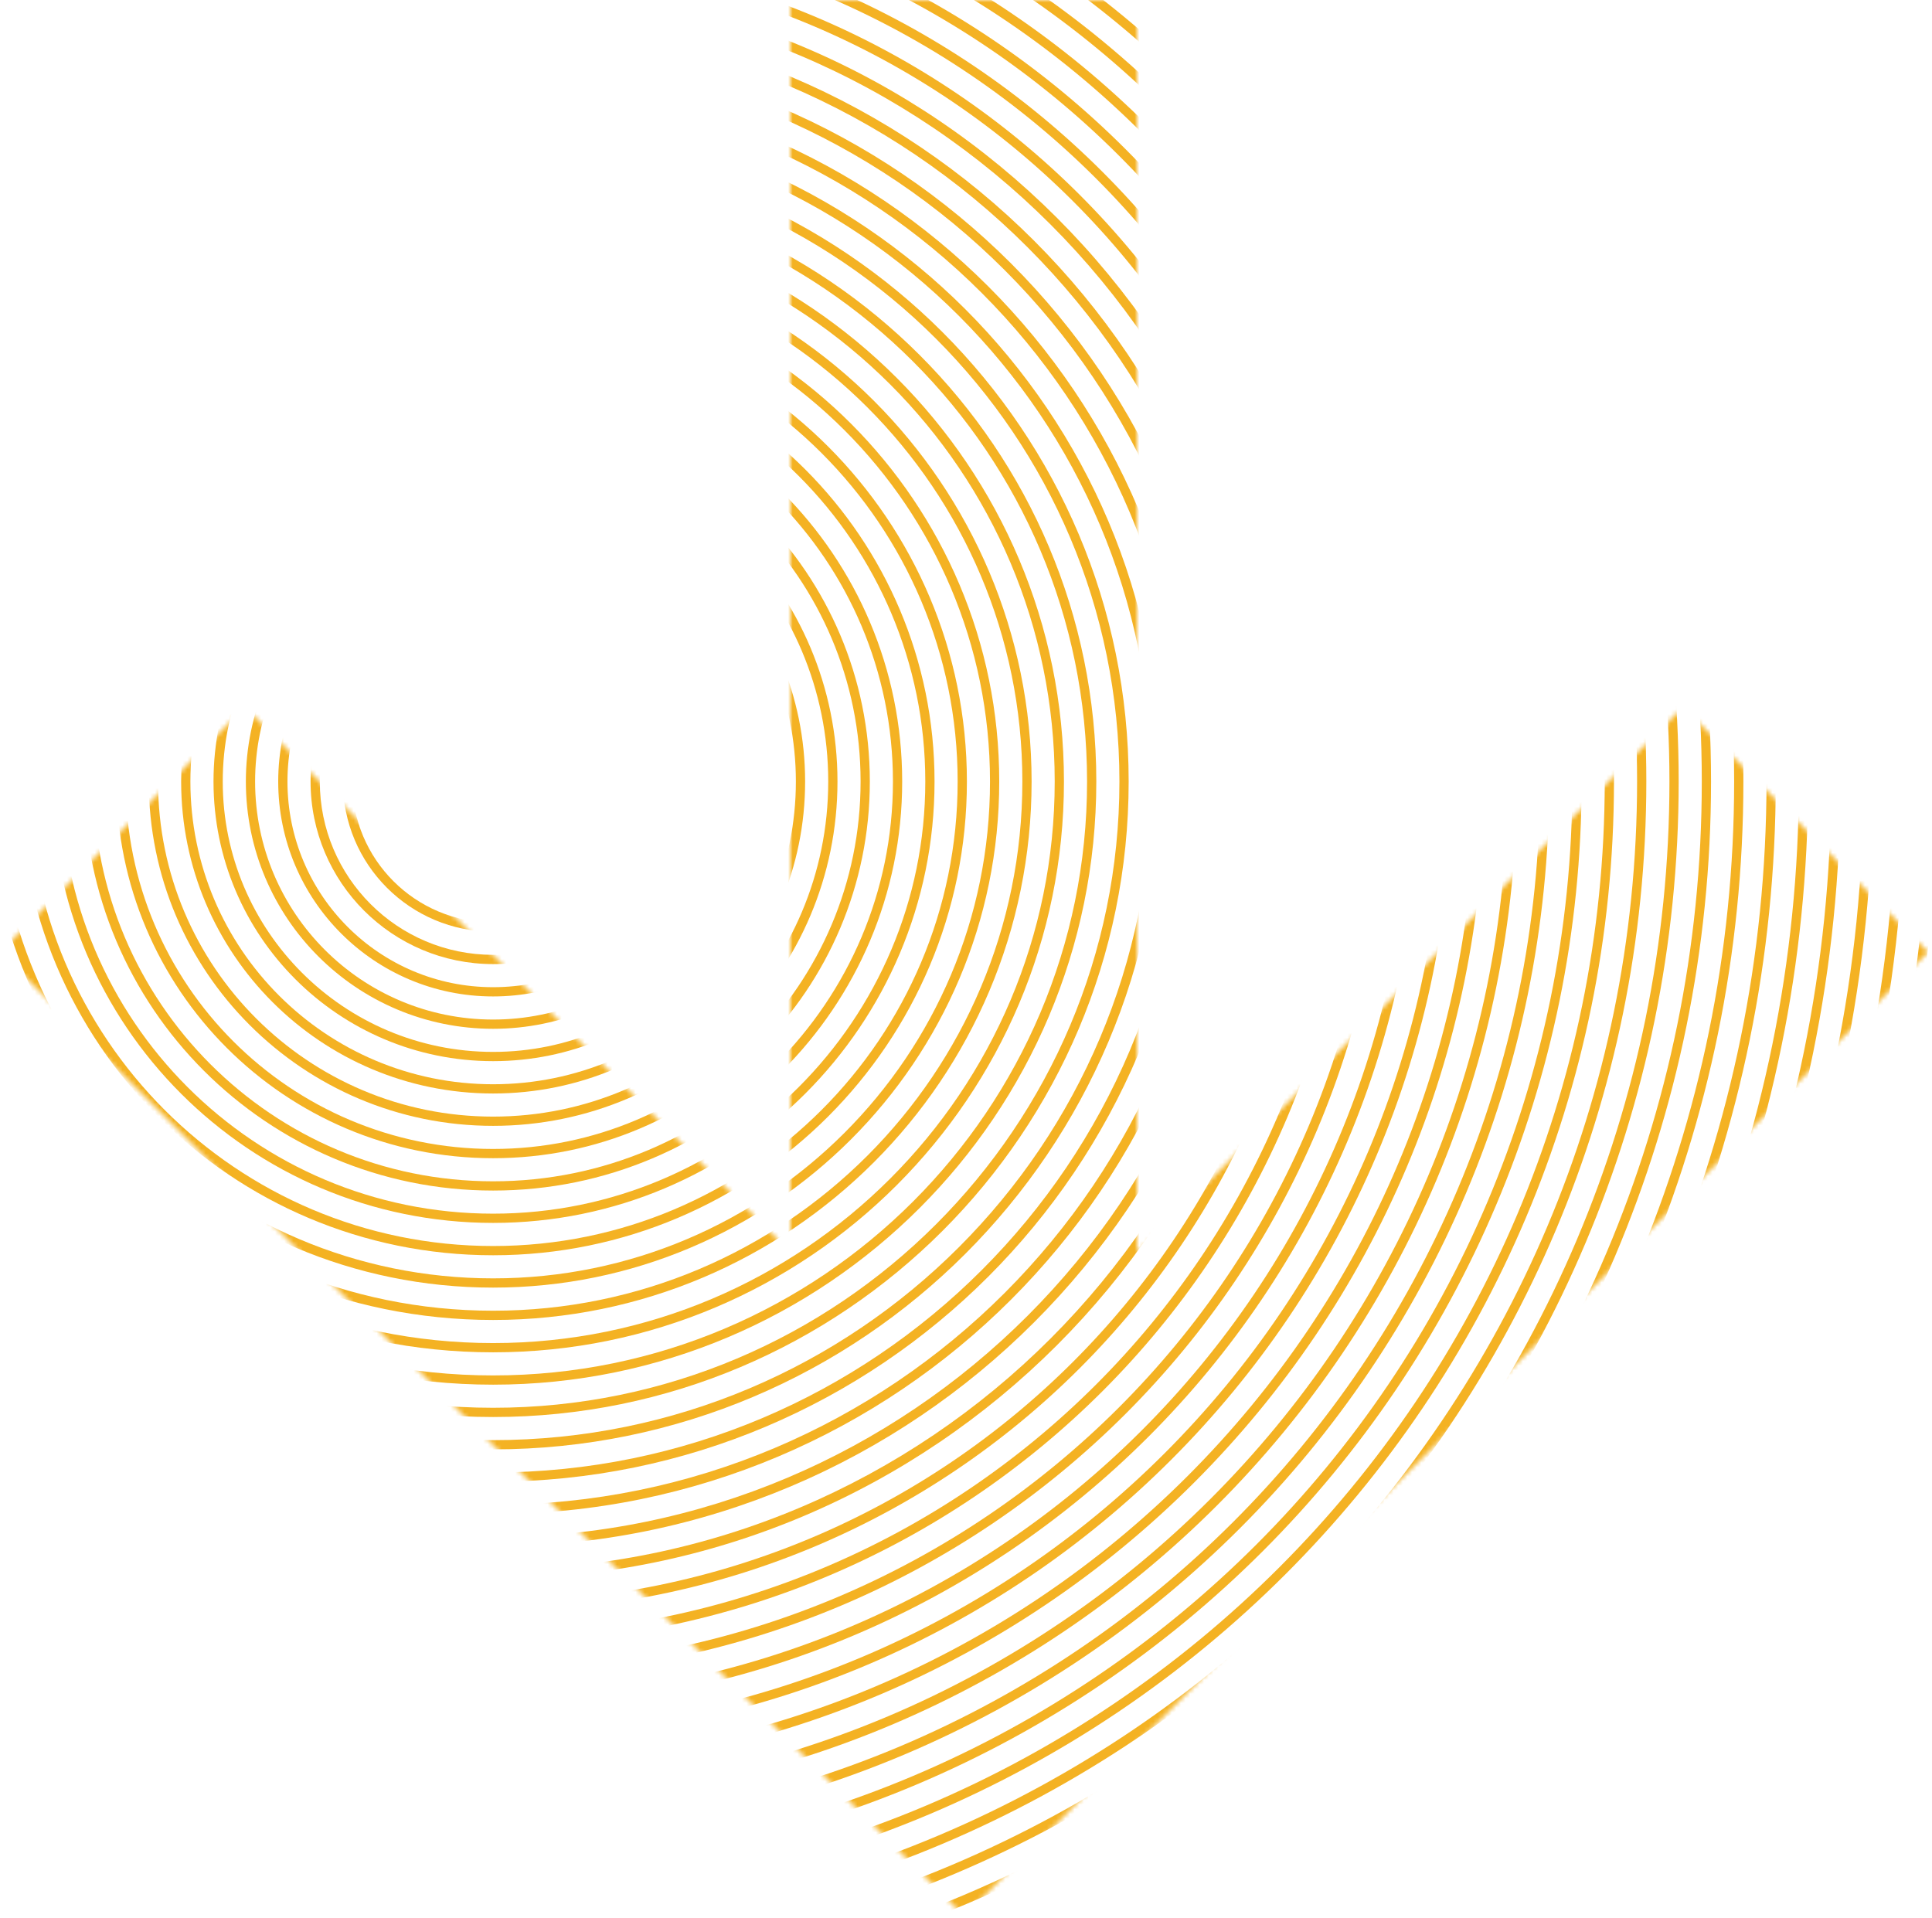 <svg width="418" height="415" viewBox="0 0 418 415" fill="none" xmlns="http://www.w3.org/2000/svg">
<mask id="mask0" mask-type="alpha" maskUnits="userSpaceOnUse" x="0" y="0" width="418" height="415">
<path fill-rule="evenodd" clip-rule="evenodd" d="M155.564 361.563L208.597 414.597L261.63 361.563L417.193 206L364.16 152.967L246 271.127L246 -1.49662e-05L171 -2.15229e-05L171 270.934L53.033 152.967L0 206L155.564 361.563Z" fill="#C4C4C4"/>
</mask>
<g mask="url(#mask0)">
<path fill-rule="evenodd" clip-rule="evenodd" d="M106.693 152.596C97.581 152.596 90.193 159.983 90.193 169.096C90.193 178.209 97.581 185.596 106.693 185.596C115.806 185.596 123.193 178.209 123.193 169.096C123.193 159.983 115.806 152.596 106.693 152.596ZM106.693 150.596C96.476 150.596 88.193 158.879 88.193 169.096C88.193 179.313 96.476 187.596 106.693 187.596C116.911 187.596 125.193 179.313 125.193 169.096C125.193 158.879 116.911 150.596 106.693 150.596Z" fill="#F4B223"/>
<path fill-rule="evenodd" clip-rule="evenodd" d="M106.693 159.596C101.447 159.596 97.193 163.849 97.193 169.096C97.193 174.343 101.447 178.596 106.693 178.596C111.94 178.596 116.193 174.343 116.193 169.096C116.193 163.849 111.94 159.596 106.693 159.596ZM106.693 157.596C100.342 157.596 95.193 162.745 95.193 169.096C95.193 175.447 100.342 180.596 106.693 180.596C113.045 180.596 118.193 175.447 118.193 169.096C118.193 162.745 113.045 157.596 106.693 157.596Z" fill="#F4B223"/>
<path fill-rule="evenodd" clip-rule="evenodd" d="M106.693 166.596C105.313 166.596 104.193 167.715 104.193 169.096C104.193 170.477 105.313 171.596 106.693 171.596C108.074 171.596 109.193 170.477 109.193 169.096C109.193 167.715 108.074 166.596 106.693 166.596ZM106.693 164.596C104.208 164.596 102.193 166.611 102.193 169.096C102.193 171.581 104.208 173.596 106.693 173.596C109.179 173.596 111.193 171.581 111.193 169.096C111.193 166.611 109.179 164.596 106.693 164.596Z" fill="#F4B223"/>
<path fill-rule="evenodd" clip-rule="evenodd" d="M106.693 145.596C93.715 145.596 83.193 156.117 83.193 169.096C83.193 182.075 93.715 192.596 106.693 192.596C119.672 192.596 130.193 182.075 130.193 169.096C130.193 156.117 119.672 145.596 106.693 145.596ZM106.693 143.596C92.61 143.596 81.193 155.013 81.193 169.096C81.193 183.179 92.61 194.596 106.693 194.596C120.777 194.596 132.193 183.179 132.193 169.096C132.193 155.013 120.777 143.596 106.693 143.596Z" fill="#F4B223"/>
<path fill-rule="evenodd" clip-rule="evenodd" d="M106.693 138.596C89.849 138.596 76.193 152.251 76.193 169.096C76.193 185.941 89.849 199.596 106.693 199.596C123.538 199.596 137.193 185.941 137.193 169.096C137.193 152.251 123.538 138.596 106.693 138.596ZM106.693 136.596C88.744 136.596 74.193 151.147 74.193 169.096C74.193 187.045 88.744 201.596 106.693 201.596C124.643 201.596 139.193 187.045 139.193 169.096C139.193 151.147 124.643 136.596 106.693 136.596Z" fill="#F4B223"/>
<path fill-rule="evenodd" clip-rule="evenodd" d="M106.693 131.596C85.983 131.596 69.193 148.385 69.193 169.096C69.193 189.807 85.983 206.596 106.693 206.596C127.404 206.596 144.193 189.807 144.193 169.096C144.193 148.385 127.404 131.596 106.693 131.596ZM106.693 129.596C84.878 129.596 67.193 147.281 67.193 169.096C67.193 190.911 84.878 208.596 106.693 208.596C128.509 208.596 146.193 190.911 146.193 169.096C146.193 147.281 128.509 129.596 106.693 129.596Z" fill="#F4B223"/>
<path fill-rule="evenodd" clip-rule="evenodd" d="M106.693 124.596C82.117 124.596 62.193 144.519 62.193 169.096C62.193 193.673 82.117 213.596 106.693 213.596C131.27 213.596 151.193 193.673 151.193 169.096C151.193 144.519 131.27 124.596 106.693 124.596ZM106.693 122.596C81.012 122.596 60.193 143.415 60.193 169.096C60.193 194.777 81.012 215.596 106.693 215.596C132.375 215.596 153.193 194.777 153.193 169.096C153.193 143.415 132.375 122.596 106.693 122.596Z" fill="#F4B223"/>
<path fill-rule="evenodd" clip-rule="evenodd" d="M106.693 117.596C78.251 117.596 55.193 140.653 55.193 169.096C55.193 197.539 78.251 220.596 106.693 220.596C135.136 220.596 158.193 197.539 158.193 169.096C158.193 140.653 135.136 117.596 106.693 117.596ZM106.693 115.596C77.146 115.596 53.193 139.549 53.193 169.096C53.193 198.643 77.146 222.596 106.693 222.596C136.241 222.596 160.193 198.643 160.193 169.096C160.193 139.549 136.241 115.596 106.693 115.596Z" fill="#F4B223"/>
<path fill-rule="evenodd" clip-rule="evenodd" d="M106.693 110.596C74.385 110.596 48.193 136.787 48.193 169.096C48.193 201.405 74.385 227.596 106.693 227.596C139.002 227.596 165.193 201.405 165.193 169.096C165.193 136.787 139.002 110.596 106.693 110.596ZM106.693 108.596C73.28 108.596 46.193 135.683 46.193 169.096C46.193 202.509 73.28 229.596 106.693 229.596C140.107 229.596 167.193 202.509 167.193 169.096C167.193 135.683 140.107 108.596 106.693 108.596Z" fill="#F4B223"/>
<path fill-rule="evenodd" clip-rule="evenodd" d="M106.693 103.596C70.519 103.596 41.193 132.921 41.193 169.096C41.193 205.271 70.519 234.596 106.693 234.596C142.868 234.596 172.193 205.271 172.193 169.096C172.193 132.921 142.868 103.596 106.693 103.596ZM106.693 101.596C69.414 101.596 39.193 131.817 39.193 169.096C39.193 206.375 69.414 236.596 106.693 236.596C143.973 236.596 174.193 206.375 174.193 169.096C174.193 131.817 143.973 101.596 106.693 101.596Z" fill="#F4B223"/>
<path fill-rule="evenodd" clip-rule="evenodd" d="M106.693 96.596C66.653 96.596 34.193 129.055 34.193 169.096C34.193 209.137 66.653 241.596 106.693 241.596C146.734 241.596 179.193 209.137 179.193 169.096C179.193 129.055 146.734 96.596 106.693 96.596ZM106.693 94.596C65.548 94.596 32.193 127.951 32.193 169.096C32.193 210.241 65.548 243.596 106.693 243.596C147.839 243.596 181.193 210.241 181.193 169.096C181.193 127.951 147.839 94.596 106.693 94.596Z" fill="#F4B223"/>
<path fill-rule="evenodd" clip-rule="evenodd" d="M106.693 89.596C62.787 89.596 27.193 125.189 27.193 169.096C27.193 213.003 62.787 248.596 106.693 248.596C150.6 248.596 186.193 213.003 186.193 169.096C186.193 125.189 150.6 89.596 106.693 89.596ZM106.693 87.596C61.682 87.596 25.193 124.085 25.193 169.096C25.193 214.107 61.682 250.596 106.693 250.596C151.705 250.596 188.193 214.107 188.193 169.096C188.193 124.085 151.705 87.596 106.693 87.596Z" fill="#F4B223"/>
<path fill-rule="evenodd" clip-rule="evenodd" d="M106.693 82.596C58.921 82.596 20.193 121.323 20.193 169.096C20.193 216.869 58.921 255.596 106.693 255.596C154.466 255.596 193.193 216.869 193.193 169.096C193.193 121.323 154.466 82.596 106.693 82.596ZM106.693 80.596C57.816 80.596 18.193 120.219 18.193 169.096C18.193 217.973 57.816 257.596 106.693 257.596C155.571 257.596 195.193 217.973 195.193 169.096C195.193 120.219 155.571 80.596 106.693 80.596Z" fill="#F4B223"/>
<path fill-rule="evenodd" clip-rule="evenodd" d="M106.693 75.596C55.055 75.596 13.193 117.457 13.193 169.096C13.193 220.735 55.055 262.596 106.693 262.596C158.332 262.596 200.193 220.735 200.193 169.096C200.193 117.457 158.332 75.596 106.693 75.596ZM106.693 73.596C53.95 73.596 11.193 116.353 11.193 169.096C11.193 221.839 53.95 264.596 106.693 264.596C159.437 264.596 202.193 221.839 202.193 169.096C202.193 116.353 159.437 73.596 106.693 73.596Z" fill="#F4B223"/>
<path fill-rule="evenodd" clip-rule="evenodd" d="M106.693 68.596C51.189 68.596 6.193 113.591 6.193 169.096C6.193 224.601 51.189 269.596 106.693 269.596C162.198 269.596 207.193 224.601 207.193 169.096C207.193 113.591 162.198 68.596 106.693 68.596ZM106.693 66.596C50.084 66.596 4.193 112.487 4.193 169.096C4.193 225.705 50.084 271.596 106.693 271.596C163.303 271.596 209.193 225.705 209.193 169.096C209.193 112.487 163.303 66.596 106.693 66.596Z" fill="#F4B223"/>
<path fill-rule="evenodd" clip-rule="evenodd" d="M106.693 61.596C47.323 61.596 -0.807 109.725 -0.807 169.096C-0.807 228.467 47.323 276.596 106.693 276.596C166.064 276.596 214.193 228.467 214.193 169.096C214.193 109.725 166.064 61.596 106.693 61.596ZM106.693 59.596C46.218 59.596 -2.807 108.621 -2.807 169.096C-2.807 229.571 46.218 278.596 106.693 278.596C167.169 278.596 216.193 229.571 216.193 169.096C216.193 108.621 167.169 59.596 106.693 59.596Z" fill="#F4B223"/>
<path fill-rule="evenodd" clip-rule="evenodd" d="M106.693 54.596C43.457 54.596 -7.807 105.859 -7.807 169.096C-7.807 232.333 43.457 283.596 106.693 283.596C169.93 283.596 221.193 232.333 221.193 169.096C221.193 105.859 169.93 54.596 106.693 54.596ZM106.693 52.596C42.352 52.596 -9.807 104.755 -9.807 169.096C-9.807 233.437 42.352 285.596 106.693 285.596C171.035 285.596 223.193 233.437 223.193 169.096C223.193 104.755 171.035 52.596 106.693 52.596Z" fill="#F4B223"/>
<path fill-rule="evenodd" clip-rule="evenodd" d="M106.693 47.596C39.591 47.596 -14.807 101.993 -14.807 169.096C-14.807 236.199 39.591 290.596 106.693 290.596C173.796 290.596 228.193 236.199 228.193 169.096C228.193 101.993 173.796 47.596 106.693 47.596ZM106.693 45.596C38.486 45.596 -16.807 100.889 -16.807 169.096C-16.807 237.303 38.486 292.596 106.693 292.596C174.901 292.596 230.193 237.303 230.193 169.096C230.193 100.889 174.901 45.596 106.693 45.596Z" fill="#F4B223"/>
<path fill-rule="evenodd" clip-rule="evenodd" d="M106.693 40.596C35.725 40.596 -21.807 98.127 -21.807 169.096C-21.807 240.065 35.725 297.596 106.693 297.596C177.662 297.596 235.193 240.065 235.193 169.096C235.193 98.127 177.662 40.596 106.693 40.596ZM106.693 38.596C34.62 38.596 -23.807 97.023 -23.807 169.096C-23.807 241.169 34.62 299.596 106.693 299.596C178.767 299.596 237.193 241.169 237.193 169.096C237.193 97.023 178.767 38.596 106.693 38.596Z" fill="#F4B223"/>
<path fill-rule="evenodd" clip-rule="evenodd" d="M106.693 33.596C31.859 33.596 -28.807 94.261 -28.807 169.096C-28.807 243.931 31.859 304.596 106.693 304.596C181.528 304.596 242.193 243.931 242.193 169.096C242.193 94.261 181.528 33.596 106.693 33.596ZM106.693 31.596C30.754 31.596 -30.807 93.157 -30.807 169.096C-30.807 245.035 30.754 306.596 106.693 306.596C182.633 306.596 244.193 245.035 244.193 169.096C244.193 93.157 182.633 31.596 106.693 31.596Z" fill="#F4B223"/>
<path fill-rule="evenodd" clip-rule="evenodd" d="M106.693 26.596C27.993 26.596 -35.807 90.395 -35.807 169.096C-35.807 247.796 27.993 311.596 106.693 311.596C185.394 311.596 249.193 247.797 249.193 169.096C249.193 90.395 185.394 26.596 106.693 26.596ZM106.693 24.596C26.888 24.596 -37.807 89.291 -37.807 169.096C-37.807 248.901 26.888 313.596 106.693 313.596C186.499 313.596 251.193 248.901 251.193 169.096C251.193 89.291 186.499 24.596 106.693 24.596Z" fill="#F4B223"/>
<path fill-rule="evenodd" clip-rule="evenodd" d="M106.693 19.596C24.127 19.596 -42.807 86.529 -42.807 169.096C-42.807 251.662 24.127 318.596 106.693 318.596C189.26 318.596 256.193 251.663 256.193 169.096C256.193 86.529 189.26 19.596 106.693 19.596ZM106.693 17.596C23.022 17.596 -44.807 85.425 -44.807 169.096C-44.807 252.767 23.022 320.596 106.693 320.596C190.365 320.596 258.193 252.767 258.193 169.096C258.193 85.425 190.365 17.596 106.693 17.596Z" fill="#F4B223"/>
<path fill-rule="evenodd" clip-rule="evenodd" d="M106.693 12.596C20.261 12.596 -49.807 82.663 -49.807 169.096C-49.807 255.528 20.261 325.596 106.693 325.596C193.126 325.596 263.193 255.529 263.193 169.096C263.193 82.663 193.126 12.596 106.693 12.596ZM106.693 10.596C19.156 10.596 -51.807 81.559 -51.807 169.096C-51.807 256.633 19.156 327.596 106.693 327.596C194.23 327.596 265.193 256.633 265.193 169.096C265.193 81.559 194.231 10.596 106.693 10.596Z" fill="#F4B223"/>
<path fill-rule="evenodd" clip-rule="evenodd" d="M106.693 5.596C16.395 5.596 -56.807 78.797 -56.807 169.096C-56.807 259.394 16.395 332.596 106.693 332.596C196.992 332.596 270.193 259.395 270.193 169.096C270.193 78.797 196.992 5.596 106.693 5.596ZM106.693 3.596C15.29 3.596 -58.807 77.693 -58.807 169.096C-58.807 260.499 15.29 334.596 106.693 334.596C198.096 334.596 272.193 260.499 272.193 169.096C272.193 77.693 198.097 3.596 106.693 3.596Z" fill="#F4B223"/>
<path fill-rule="evenodd" clip-rule="evenodd" d="M106.693 -1.404C12.529 -1.404 -63.807 74.931 -63.807 169.096C-63.807 263.26 12.529 339.596 106.693 339.596C200.858 339.596 277.193 263.26 277.193 169.096C277.193 74.931 200.858 -1.404 106.693 -1.404ZM106.693 -3.404C11.424 -3.404 -65.807 73.827 -65.807 169.096C-65.807 264.365 11.424 341.596 106.693 341.596C201.962 341.596 279.193 264.365 279.193 169.096C279.193 73.827 201.963 -3.404 106.693 -3.404Z" fill="#F4B223"/>
<path fill-rule="evenodd" clip-rule="evenodd" d="M106.693 -8.404C8.663 -8.404 -70.807 71.065 -70.807 169.096C-70.807 267.126 8.663 346.596 106.693 346.596C204.724 346.596 284.193 267.126 284.193 169.096C284.193 71.065 204.724 -8.404 106.693 -8.404ZM106.693 -10.404C7.558 -10.404 -72.807 69.961 -72.807 169.096C-72.807 268.231 7.558 348.596 106.693 348.596C205.828 348.596 286.193 268.231 286.193 169.096C286.193 69.961 205.828 -10.404 106.693 -10.404Z" fill="#F4B223"/>
<path fill-rule="evenodd" clip-rule="evenodd" d="M106.693 -15.404C4.797 -15.404 -77.807 67.199 -77.807 169.096C-77.807 270.992 4.797 353.596 106.693 353.596C208.59 353.596 291.193 270.992 291.193 169.096C291.193 67.199 208.59 -15.404 106.693 -15.404ZM106.693 -17.404C3.692 -17.404 -79.807 66.095 -79.807 169.096C-79.807 272.097 3.692 355.596 106.693 355.596C209.694 355.596 293.193 272.097 293.193 169.096C293.193 66.095 209.694 -17.404 106.693 -17.404Z" fill="#F4B223"/>
<path fill-rule="evenodd" clip-rule="evenodd" d="M106.693 -22.404C0.931 -22.404 -84.807 63.333 -84.807 169.096C-84.807 274.858 0.931 360.596 106.693 360.596C212.456 360.596 298.193 274.858 298.193 169.096C298.193 63.333 212.456 -22.404 106.693 -22.404ZM106.693 -24.404C-0.174 -24.404 -86.807 62.229 -86.807 169.096C-86.807 275.963 -0.174 362.596 106.693 362.596C213.56 362.596 300.193 275.963 300.193 169.096C300.193 62.229 213.56 -24.404 106.693 -24.404Z" fill="#F4B223"/>
<path fill-rule="evenodd" clip-rule="evenodd" d="M106.693 -29.404C-2.935 -29.404 -91.807 59.467 -91.807 169.096C-91.807 278.724 -2.935 367.596 106.693 367.596C216.322 367.596 305.193 278.724 305.193 169.096C305.193 59.467 216.322 -29.404 106.693 -29.404ZM106.693 -31.404C-4.04 -31.404 -93.807 58.363 -93.807 169.096C-93.807 279.829 -4.04 369.596 106.693 369.596C217.426 369.596 307.193 279.829 307.193 169.096C307.193 58.363 217.426 -31.404 106.693 -31.404Z" fill="#F4B223"/>
<path fill-rule="evenodd" clip-rule="evenodd" d="M106.693 -36.404C-6.801 -36.404 -98.807 55.601 -98.807 169.096C-98.807 282.59 -6.801 374.596 106.693 374.596C220.188 374.596 312.193 282.59 312.193 169.096C312.193 55.601 220.188 -36.404 106.693 -36.404ZM106.693 -38.404C-7.906 -38.404 -100.807 54.497 -100.807 169.096C-100.807 283.695 -7.906 376.596 106.693 376.596C221.292 376.596 314.193 283.695 314.193 169.096C314.193 54.497 221.292 -38.404 106.693 -38.404Z" fill="#F4B223"/>
<path fill-rule="evenodd" clip-rule="evenodd" d="M106.693 -43.404C-10.667 -43.404 -105.807 51.735 -105.807 169.096C-105.807 286.456 -10.667 381.596 106.693 381.596C224.054 381.596 319.193 286.456 319.193 169.096C319.193 51.735 224.054 -43.404 106.693 -43.404ZM106.693 -45.404C-11.772 -45.404 -107.807 50.631 -107.807 169.096C-107.807 287.561 -11.772 383.596 106.693 383.596C225.158 383.596 321.193 287.561 321.193 169.096C321.193 50.631 225.158 -45.404 106.693 -45.404Z" fill="#F4B223"/>
<path fill-rule="evenodd" clip-rule="evenodd" d="M106.693 -50.404C-14.533 -50.404 -112.807 47.869 -112.807 169.096C-112.807 290.322 -14.533 388.596 106.693 388.596C227.92 388.596 326.193 290.322 326.193 169.096C326.193 47.869 227.92 -50.404 106.693 -50.404ZM106.693 -52.404C-15.638 -52.404 -114.807 46.765 -114.807 169.096C-114.807 291.427 -15.638 390.596 106.693 390.596C229.024 390.596 328.193 291.427 328.193 169.096C328.193 46.765 229.024 -52.404 106.693 -52.404Z" fill="#F4B223"/>
<path fill-rule="evenodd" clip-rule="evenodd" d="M106.693 -57.404C-18.399 -57.404 -119.807 44.003 -119.807 169.096C-119.807 294.188 -18.399 395.596 106.693 395.596C231.786 395.596 333.193 294.188 333.193 169.096C333.193 44.003 231.786 -57.404 106.693 -57.404ZM106.693 -59.404C-19.504 -59.404 -121.807 42.899 -121.807 169.096C-121.807 295.293 -19.504 397.596 106.693 397.596C232.89 397.596 335.193 295.293 335.193 169.096C335.193 42.899 232.89 -59.404 106.693 -59.404Z" fill="#F4B223"/>
<path fill-rule="evenodd" clip-rule="evenodd" d="M106.693 -64.404C-22.265 -64.404 -126.807 40.137 -126.807 169.096C-126.807 298.054 -22.265 402.596 106.693 402.596C235.652 402.596 340.193 298.054 340.193 169.096C340.193 40.138 235.652 -64.404 106.693 -64.404ZM106.693 -66.404C-23.37 -66.404 -128.807 39.033 -128.807 169.096C-128.807 299.159 -23.37 404.596 106.693 404.596C236.756 404.596 342.193 299.159 342.193 169.096C342.193 39.033 236.756 -66.404 106.693 -66.404Z" fill="#F4B223"/>
<path fill-rule="evenodd" clip-rule="evenodd" d="M106.693 -71.404C-26.131 -71.404 -133.807 36.271 -133.807 169.096C-133.807 301.92 -26.131 409.596 106.693 409.596C239.518 409.596 347.193 301.92 347.193 169.096C347.193 36.272 239.518 -71.404 106.693 -71.404ZM106.693 -73.404C-27.236 -73.404 -135.807 35.167 -135.807 169.096C-135.807 303.025 -27.236 411.596 106.693 411.596C240.622 411.596 349.193 303.025 349.193 169.096C349.193 35.167 240.622 -73.404 106.693 -73.404Z" fill="#F4B223"/>
<path fill-rule="evenodd" clip-rule="evenodd" d="M106.693 -78.404C-29.997 -78.404 -140.807 32.405 -140.807 169.096C-140.807 305.786 -29.997 416.596 106.693 416.596C243.384 416.596 354.193 305.786 354.193 169.096C354.193 32.406 243.384 -78.404 106.693 -78.404ZM106.693 -80.404C-31.102 -80.404 -142.807 31.301 -142.807 169.096C-142.807 306.891 -31.102 418.596 106.693 418.596C244.488 418.596 356.193 306.891 356.193 169.096C356.193 31.301 244.488 -80.404 106.693 -80.404Z" fill="#F4B223"/>
<path fill-rule="evenodd" clip-rule="evenodd" d="M106.693 -85.404C-33.863 -85.404 -147.807 28.539 -147.807 169.096C-147.807 309.652 -33.863 423.596 106.693 423.596C247.25 423.596 361.193 309.652 361.193 169.096C361.193 28.54 247.25 -85.404 106.693 -85.404ZM106.693 -87.404C-34.968 -87.404 -149.807 27.435 -149.807 169.096C-149.807 310.757 -34.968 425.596 106.693 425.596C248.354 425.596 363.193 310.757 363.193 169.096C363.193 27.435 248.354 -87.404 106.693 -87.404Z" fill="#F4B223"/>
<path fill-rule="evenodd" clip-rule="evenodd" d="M106.693 -92.404C-37.729 -92.404 -154.807 24.673 -154.807 169.096C-154.807 313.518 -37.729 430.596 106.693 430.596C251.116 430.596 368.193 313.518 368.193 169.096C368.193 24.674 251.116 -92.404 106.693 -92.404ZM106.693 -94.404C-38.834 -94.404 -156.807 23.569 -156.807 169.096C-156.807 314.623 -38.834 432.596 106.693 432.596C252.22 432.596 370.193 314.623 370.193 169.096C370.193 23.569 252.22 -94.404 106.693 -94.404Z" fill="#F4B223"/>
<path fill-rule="evenodd" clip-rule="evenodd" d="M106.693 -99.404C-41.595 -99.404 -161.807 20.807 -161.807 169.096C-161.807 317.384 -41.595 437.596 106.693 437.596C254.982 437.596 375.193 317.384 375.193 169.096C375.193 20.808 254.982 -99.404 106.693 -99.404ZM106.693 -101.404C-42.7 -101.404 -163.807 19.703 -163.807 169.096C-163.807 318.489 -42.7 439.596 106.693 439.596C256.086 439.596 377.193 318.489 377.193 169.096C377.193 19.703 256.086 -101.404 106.693 -101.404Z" fill="#F4B223"/>
<path fill-rule="evenodd" clip-rule="evenodd" d="M106.693 -106.404C-45.461 -106.404 -168.807 16.941 -168.807 169.096C-168.807 321.25 -45.461 444.596 106.693 444.596C258.848 444.596 382.193 321.25 382.193 169.096C382.193 16.942 258.848 -106.404 106.693 -106.404ZM106.693 -108.404C-46.566 -108.404 -170.807 15.837 -170.807 169.096C-170.807 322.355 -46.566 446.596 106.693 446.596C259.952 446.596 384.193 322.355 384.193 169.096C384.193 15.837 259.952 -108.404 106.693 -108.404Z" fill="#F4B223"/>
<path fill-rule="evenodd" clip-rule="evenodd" d="M106.693 -113.404C-49.327 -113.404 -175.807 13.075 -175.807 169.096C-175.807 325.116 -49.327 451.596 106.693 451.596C262.714 451.596 389.193 325.116 389.193 169.096C389.193 13.075 262.714 -113.404 106.693 -113.404ZM106.693 -115.404C-50.432 -115.404 -177.807 11.971 -177.807 169.096C-177.807 326.221 -50.432 453.596 106.693 453.596C263.818 453.596 391.193 326.221 391.193 169.096C391.193 11.971 263.818 -115.404 106.693 -115.404Z" fill="#F4B223"/>
<path fill-rule="evenodd" clip-rule="evenodd" d="M106.693 -120.404C-53.193 -120.404 -182.807 9.209 -182.807 169.096C-182.807 328.982 -53.193 458.596 106.693 458.596C266.58 458.596 396.193 328.982 396.193 169.096C396.193 9.21 266.58 -120.404 106.693 -120.404ZM106.693 -122.404C-54.298 -122.404 -184.807 8.105 -184.807 169.096C-184.807 330.087 -54.298 460.596 106.693 460.596C267.684 460.596 398.193 330.087 398.193 169.096C398.193 8.105 267.684 -122.404 106.693 -122.404Z" fill="#F4B223"/>
<path fill-rule="evenodd" clip-rule="evenodd" d="M106.693 -127.404C-57.059 -127.404 -189.807 5.343 -189.807 169.096C-189.807 332.848 -57.059 465.596 106.693 465.596C270.446 465.596 403.193 332.848 403.193 169.096C403.193 5.344 270.446 -127.404 106.693 -127.404ZM106.693 -129.404C-58.164 -129.404 -191.807 4.239 -191.807 169.096C-191.807 333.953 -58.164 467.596 106.693 467.596C271.55 467.596 405.193 333.953 405.193 169.096C405.193 4.239 271.55 -129.404 106.693 -129.404Z" fill="#F4B223"/>
<path fill-rule="evenodd" clip-rule="evenodd" d="M106.693 -134.404C-60.925 -134.404 -196.807 1.477 -196.807 169.096C-196.807 336.714 -60.925 472.596 106.693 472.596C274.312 472.596 410.193 336.714 410.193 169.096C410.193 1.478 274.312 -134.404 106.693 -134.404ZM106.693 -136.404C-62.03 -136.404 -198.807 0.373 -198.807 169.096C-198.807 337.819 -62.03 474.596 106.693 474.596C275.416 474.596 412.193 337.819 412.193 169.096C412.193 0.373 275.416 -136.404 106.693 -136.404Z" fill="#F4B223"/>
<path fill-rule="evenodd" clip-rule="evenodd" d="M106.693 -141.404C-64.791 -141.404 -203.807 -2.389 -203.807 169.096C-203.807 340.58 -64.791 479.596 106.693 479.596C278.178 479.596 417.193 340.58 417.193 169.096C417.193 -2.388 278.178 -141.404 106.693 -141.404ZM106.693 -143.404C-65.896 -143.404 -205.807 -3.493 -205.807 169.096C-205.807 341.685 -65.896 481.596 106.693 481.596C279.282 481.596 419.193 341.685 419.193 169.096C419.193 -3.493 279.282 -143.404 106.693 -143.404Z" fill="#F4B223"/>
<path fill-rule="evenodd" clip-rule="evenodd" d="M106.693 -148.404C-68.657 -148.404 -210.807 -6.255 -210.807 169.096C-210.807 344.446 -68.657 486.596 106.693 486.596C282.044 486.596 424.193 344.446 424.193 169.096C424.193 -6.254 282.044 -148.404 106.693 -148.404ZM106.693 -150.404C-69.762 -150.404 -212.807 -7.359 -212.807 169.096C-212.807 345.551 -69.762 488.596 106.693 488.596C283.148 488.596 426.193 345.551 426.193 169.096C426.193 -7.359 283.148 -150.404 106.693 -150.404Z" fill="#F4B223"/>
<path fill-rule="evenodd" clip-rule="evenodd" d="M106.693 -155.404C-72.523 -155.404 -217.807 -10.12 -217.807 169.096C-217.807 348.312 -72.523 493.596 106.693 493.596C285.91 493.596 431.193 348.312 431.193 169.096C431.193 -10.12 285.91 -155.404 106.693 -155.404ZM106.693 -157.404C-73.628 -157.404 -219.807 -11.225 -219.807 169.096C-219.807 349.417 -73.628 495.596 106.693 495.596C287.014 495.596 433.193 349.417 433.193 169.096C433.193 -11.225 287.014 -157.404 106.693 -157.404Z" fill="#F4B223"/>
<path fill-rule="evenodd" clip-rule="evenodd" d="M106.693 -162.404C-76.389 -162.404 -224.807 -13.986 -224.807 169.096C-224.807 352.178 -76.389 500.596 106.693 500.596C289.776 500.596 438.193 352.178 438.193 169.096C438.193 -13.986 289.776 -162.404 106.693 -162.404ZM106.693 -164.404C-77.493 -164.404 -226.807 -15.091 -226.807 169.096C-226.807 353.283 -77.494 502.596 106.693 502.596C290.88 502.596 440.193 353.283 440.193 169.096C440.193 -15.091 290.88 -164.404 106.693 -164.404Z" fill="#F4B223"/>
<path fill-rule="evenodd" clip-rule="evenodd" d="M106.693 -169.404C-80.255 -169.404 -231.807 -17.852 -231.807 169.096C-231.807 356.044 -80.255 507.596 106.693 507.596C293.642 507.596 445.193 356.044 445.193 169.096C445.193 -17.852 293.642 -169.404 106.693 -169.404ZM106.693 -171.404C-81.36 -171.404 -233.807 -18.957 -233.807 169.096C-233.807 357.149 -81.36 509.596 106.693 509.596C294.746 509.596 447.193 357.149 447.193 169.096C447.193 -18.957 294.746 -171.404 106.693 -171.404Z" fill="#F4B223"/>
<path fill-rule="evenodd" clip-rule="evenodd" d="M106.693 -176.404C-84.121 -176.404 -238.807 -21.718 -238.807 169.096C-238.807 359.91 -84.121 514.596 106.693 514.596C297.508 514.596 452.193 359.91 452.193 169.096C452.193 -21.718 297.508 -176.404 106.693 -176.404ZM106.693 -178.404C-85.225 -178.404 -240.807 -22.823 -240.807 169.096C-240.807 361.015 -85.226 516.596 106.693 516.596C298.612 516.596 454.193 361.015 454.193 169.096C454.193 -22.823 298.612 -178.404 106.693 -178.404Z" fill="#F4B223"/>
<path fill-rule="evenodd" clip-rule="evenodd" d="M106.693 -183.404C-87.987 -183.404 -245.807 -25.584 -245.807 169.096C-245.807 363.776 -87.987 521.596 106.693 521.596C301.374 521.596 459.193 363.776 459.193 169.096C459.193 -25.584 301.374 -183.404 106.693 -183.404ZM106.693 -185.404C-89.092 -185.404 -247.807 -26.689 -247.807 169.096C-247.807 364.881 -89.092 523.596 106.693 523.596C302.478 523.596 461.193 364.881 461.193 169.096C461.193 -26.689 302.478 -185.404 106.693 -185.404Z" fill="#F4B223"/>
</g>
</svg>
